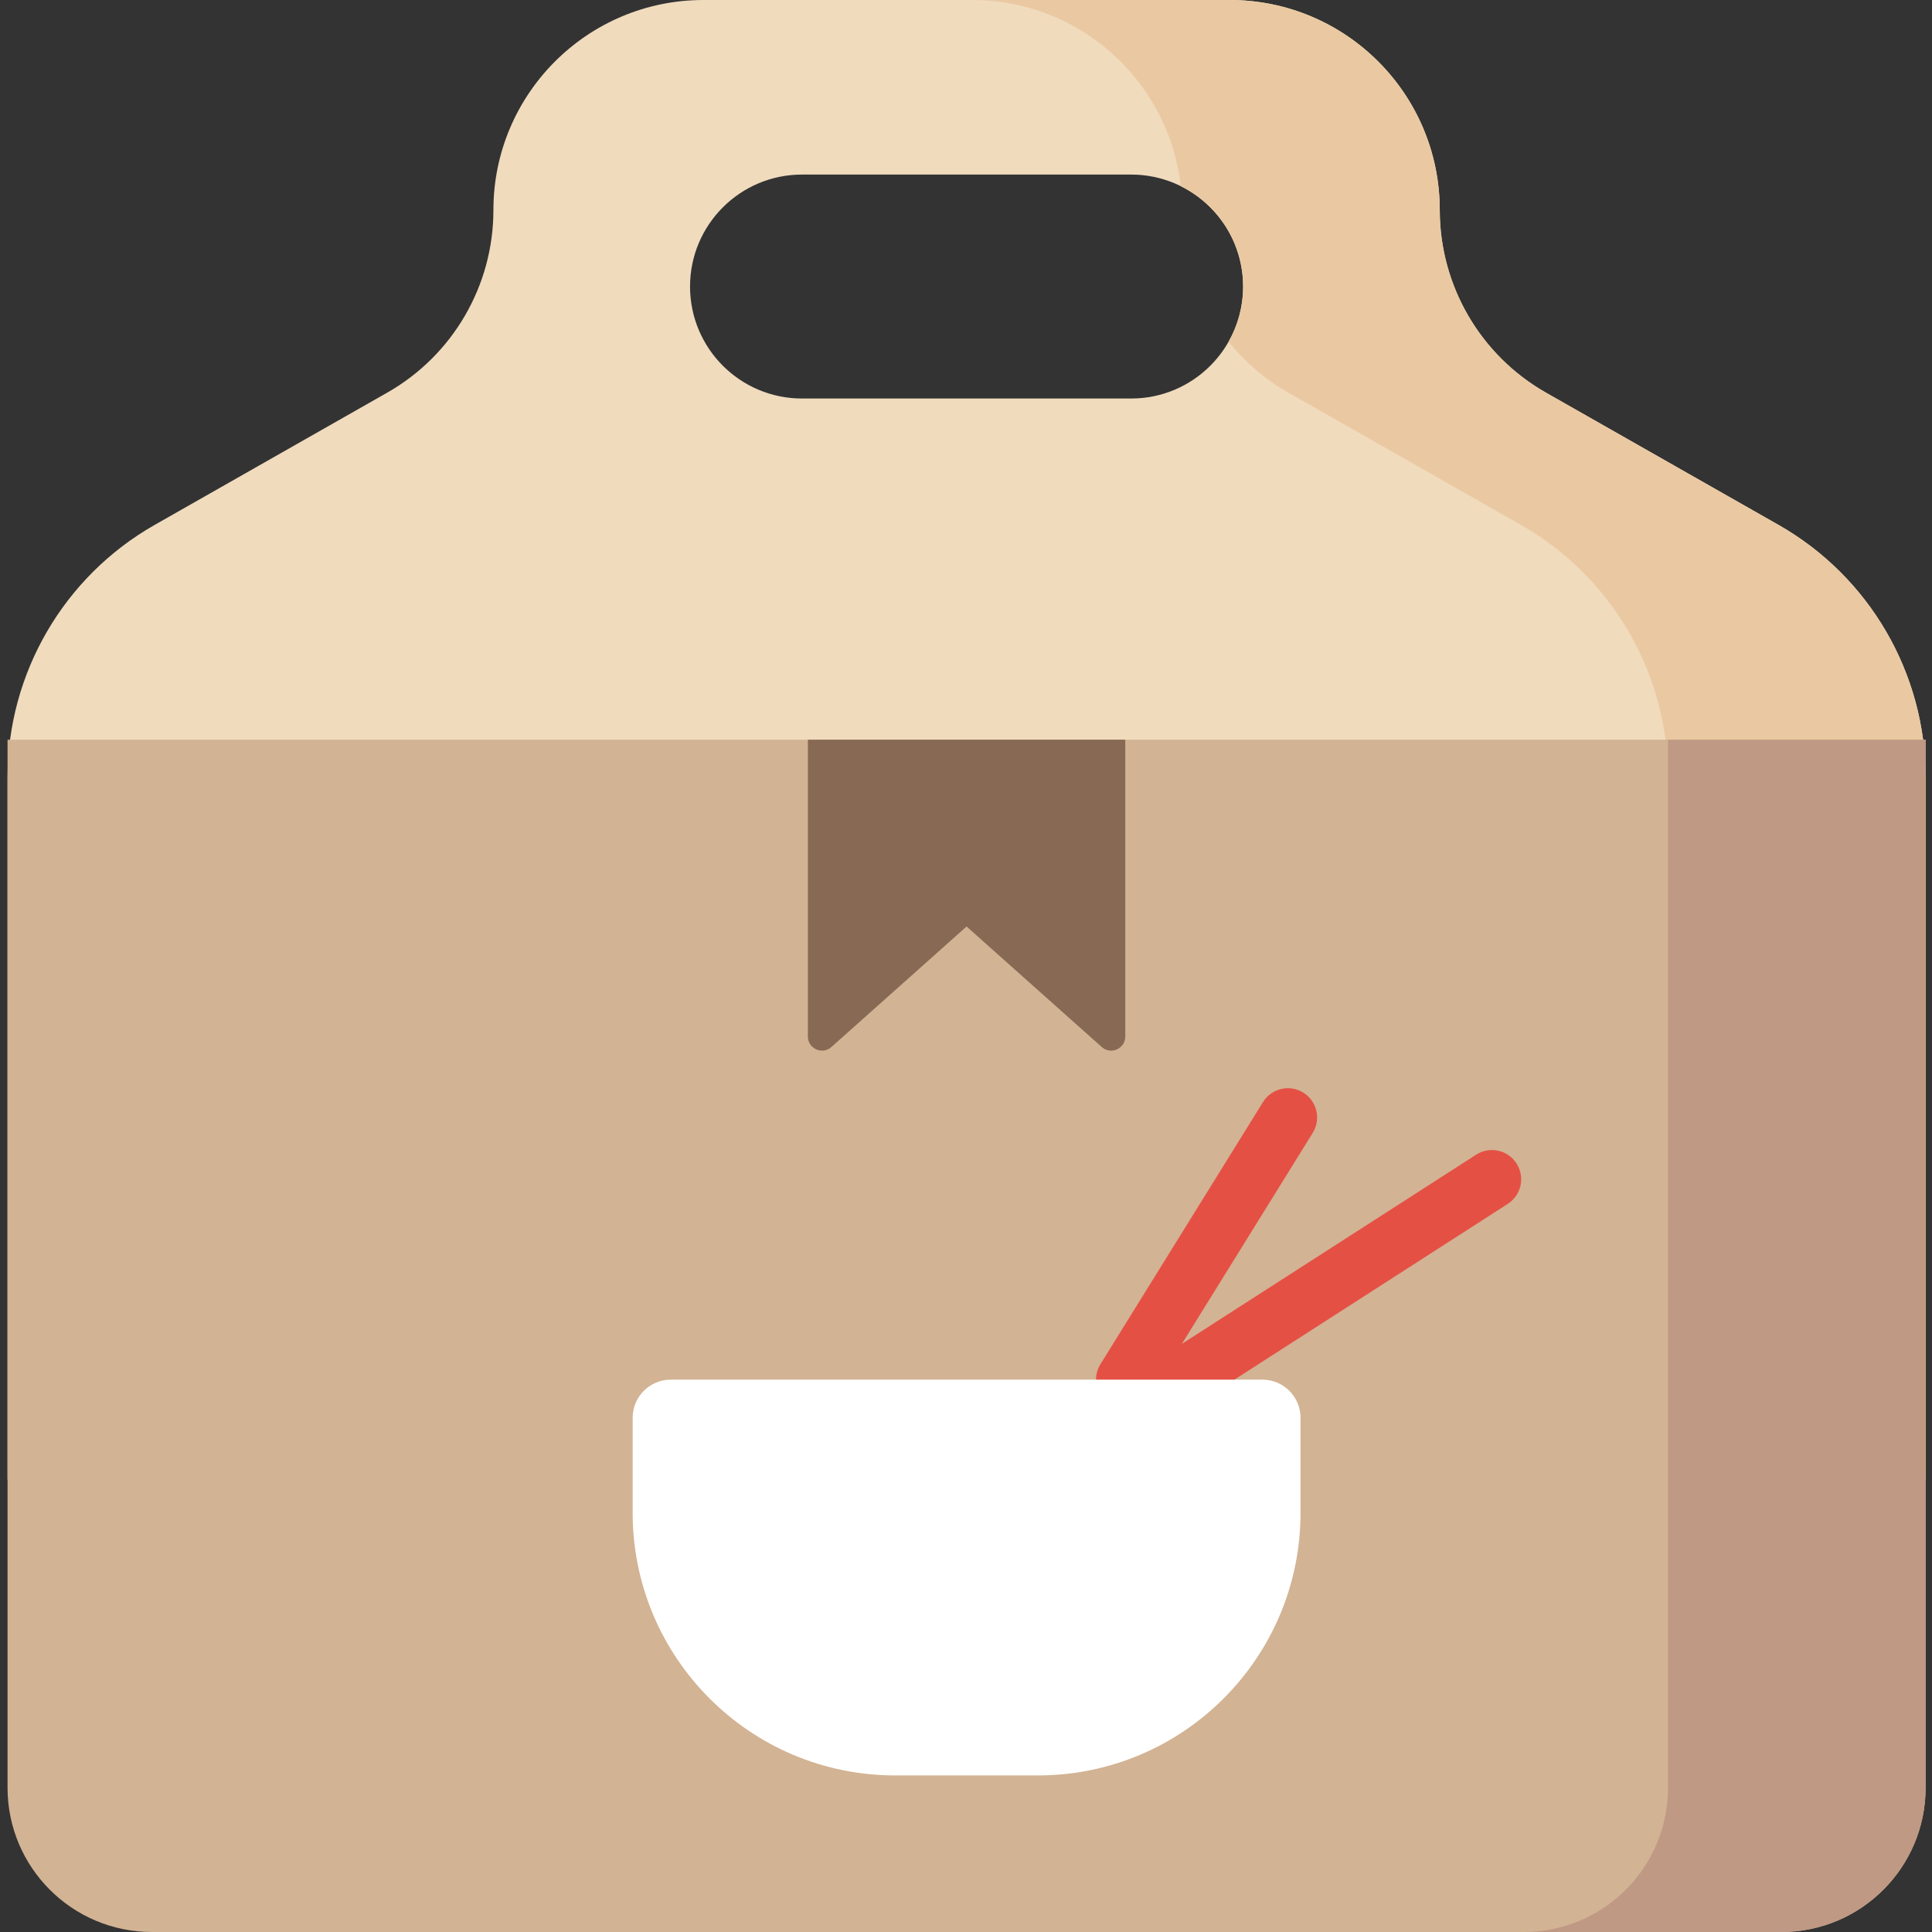 <svg height="512pt" viewBox="-2 0 512 512" width="512pt" xmlns="http://www.w3.org/2000/svg"><rect x="-2" y="0" width="512" height="512" fill="#333333" stroke="none"/><path d="m469.312 139.098-61.613-35.039c-17.398-9.898-28.148-28.371-28.148-48.391 0-30.742-24.922-55.668-55.668-55.668h-139.457c-30.746 0-55.668 24.926-55.668 55.668 0 20.02-10.746 38.492-28.148 48.391l-61.613 35.039c-24.105 13.711-38.996 39.309-38.996 67.043v185.938h508.309v-185.938c0-27.734-14.891-53.332-38.996-67.043zm-141.875-63.164c0 16.391-13.285 29.676-29.672 29.676h-87.223c-16.387 0-29.672-13.285-29.672-29.676 0-16.387 13.285-29.672 29.672-29.672h87.223c16.387 0 29.672 13.285 29.672 29.672zm0 0" fill="#f0dbbd"/><path d="m469.312 139.098-61.613-35.039c-17.398-9.898-28.148-28.371-28.148-48.391 0-30.742-24.922-55.668-55.668-55.668h-68.262c28.602 0 52.152 21.574 55.301 49.336 9.785 4.852 16.516 14.938 16.516 26.598 0 5.32-1.406 10.305-3.852 14.621 4.32 5.375 9.66 9.984 15.852 13.504l61.613 35.043c24.105 13.707 38.996 39.305 38.996 67.039v185.938h68.262v-185.938c0-27.734-14.891-53.332-38.996-67.043zm0 0" fill="#eac9a2"/><path d="m470.07 512h-431.832c-21.117 0-38.238-17.121-38.238-38.238v-277.723h508.309v277.723c0 21.117-17.121 38.238-38.238 38.238zm0 0" fill="#d2b393"/><path d="m440.047 196.039v277.723c0 21.117-17.121 38.238-38.238 38.238h68.262c21.117 0 38.238-17.121 38.238-38.238v-277.723zm0 0" fill="#bf9984"/><path d="m289.977 277.469-35.824-31.938-35.82 31.938c-2.414 2.152-6.234.438-6.234-2.793v-78.637h84.113v78.637c0 3.23-3.82 4.945-6.234 2.793zm0 0" fill="#876954"/><path d="m310.789 373.375c-2.547 0-5.043-1.258-6.523-3.559-2.316-3.602-1.273-8.398 2.328-10.711l82.594-53.098c3.602-2.316 8.398-1.277 10.711 2.328 2.316 3.598 1.273 8.395-2.328 10.707l-82.594 53.102c-1.297.832-2.75 1.23-4.188 1.23zm0 0" fill="#e55045"/><path d="m296.203 373.375c-1.395 0-2.805-.375-4.078-1.164-3.637-2.258-4.758-7.035-2.504-10.672l43.09-69.484c2.258-3.641 7.035-4.762 10.672-2.504 3.637 2.254 4.758 7.035 2.504 10.672l-43.09 69.484c-1.469 2.367-4 3.668-6.594 3.668zm0 0" fill="#e55045"/><path d="m273.043 470.508h-37.777c-38.441 0-69.609-31.164-69.609-69.609v-25.176c0-5.578 4.523-10.102 10.102-10.102h156.793c5.578 0 10.102 4.523 10.102 10.102v25.176c0 38.445-31.168 69.609-69.609 69.609zm0 0" fill="#fff"/></svg>